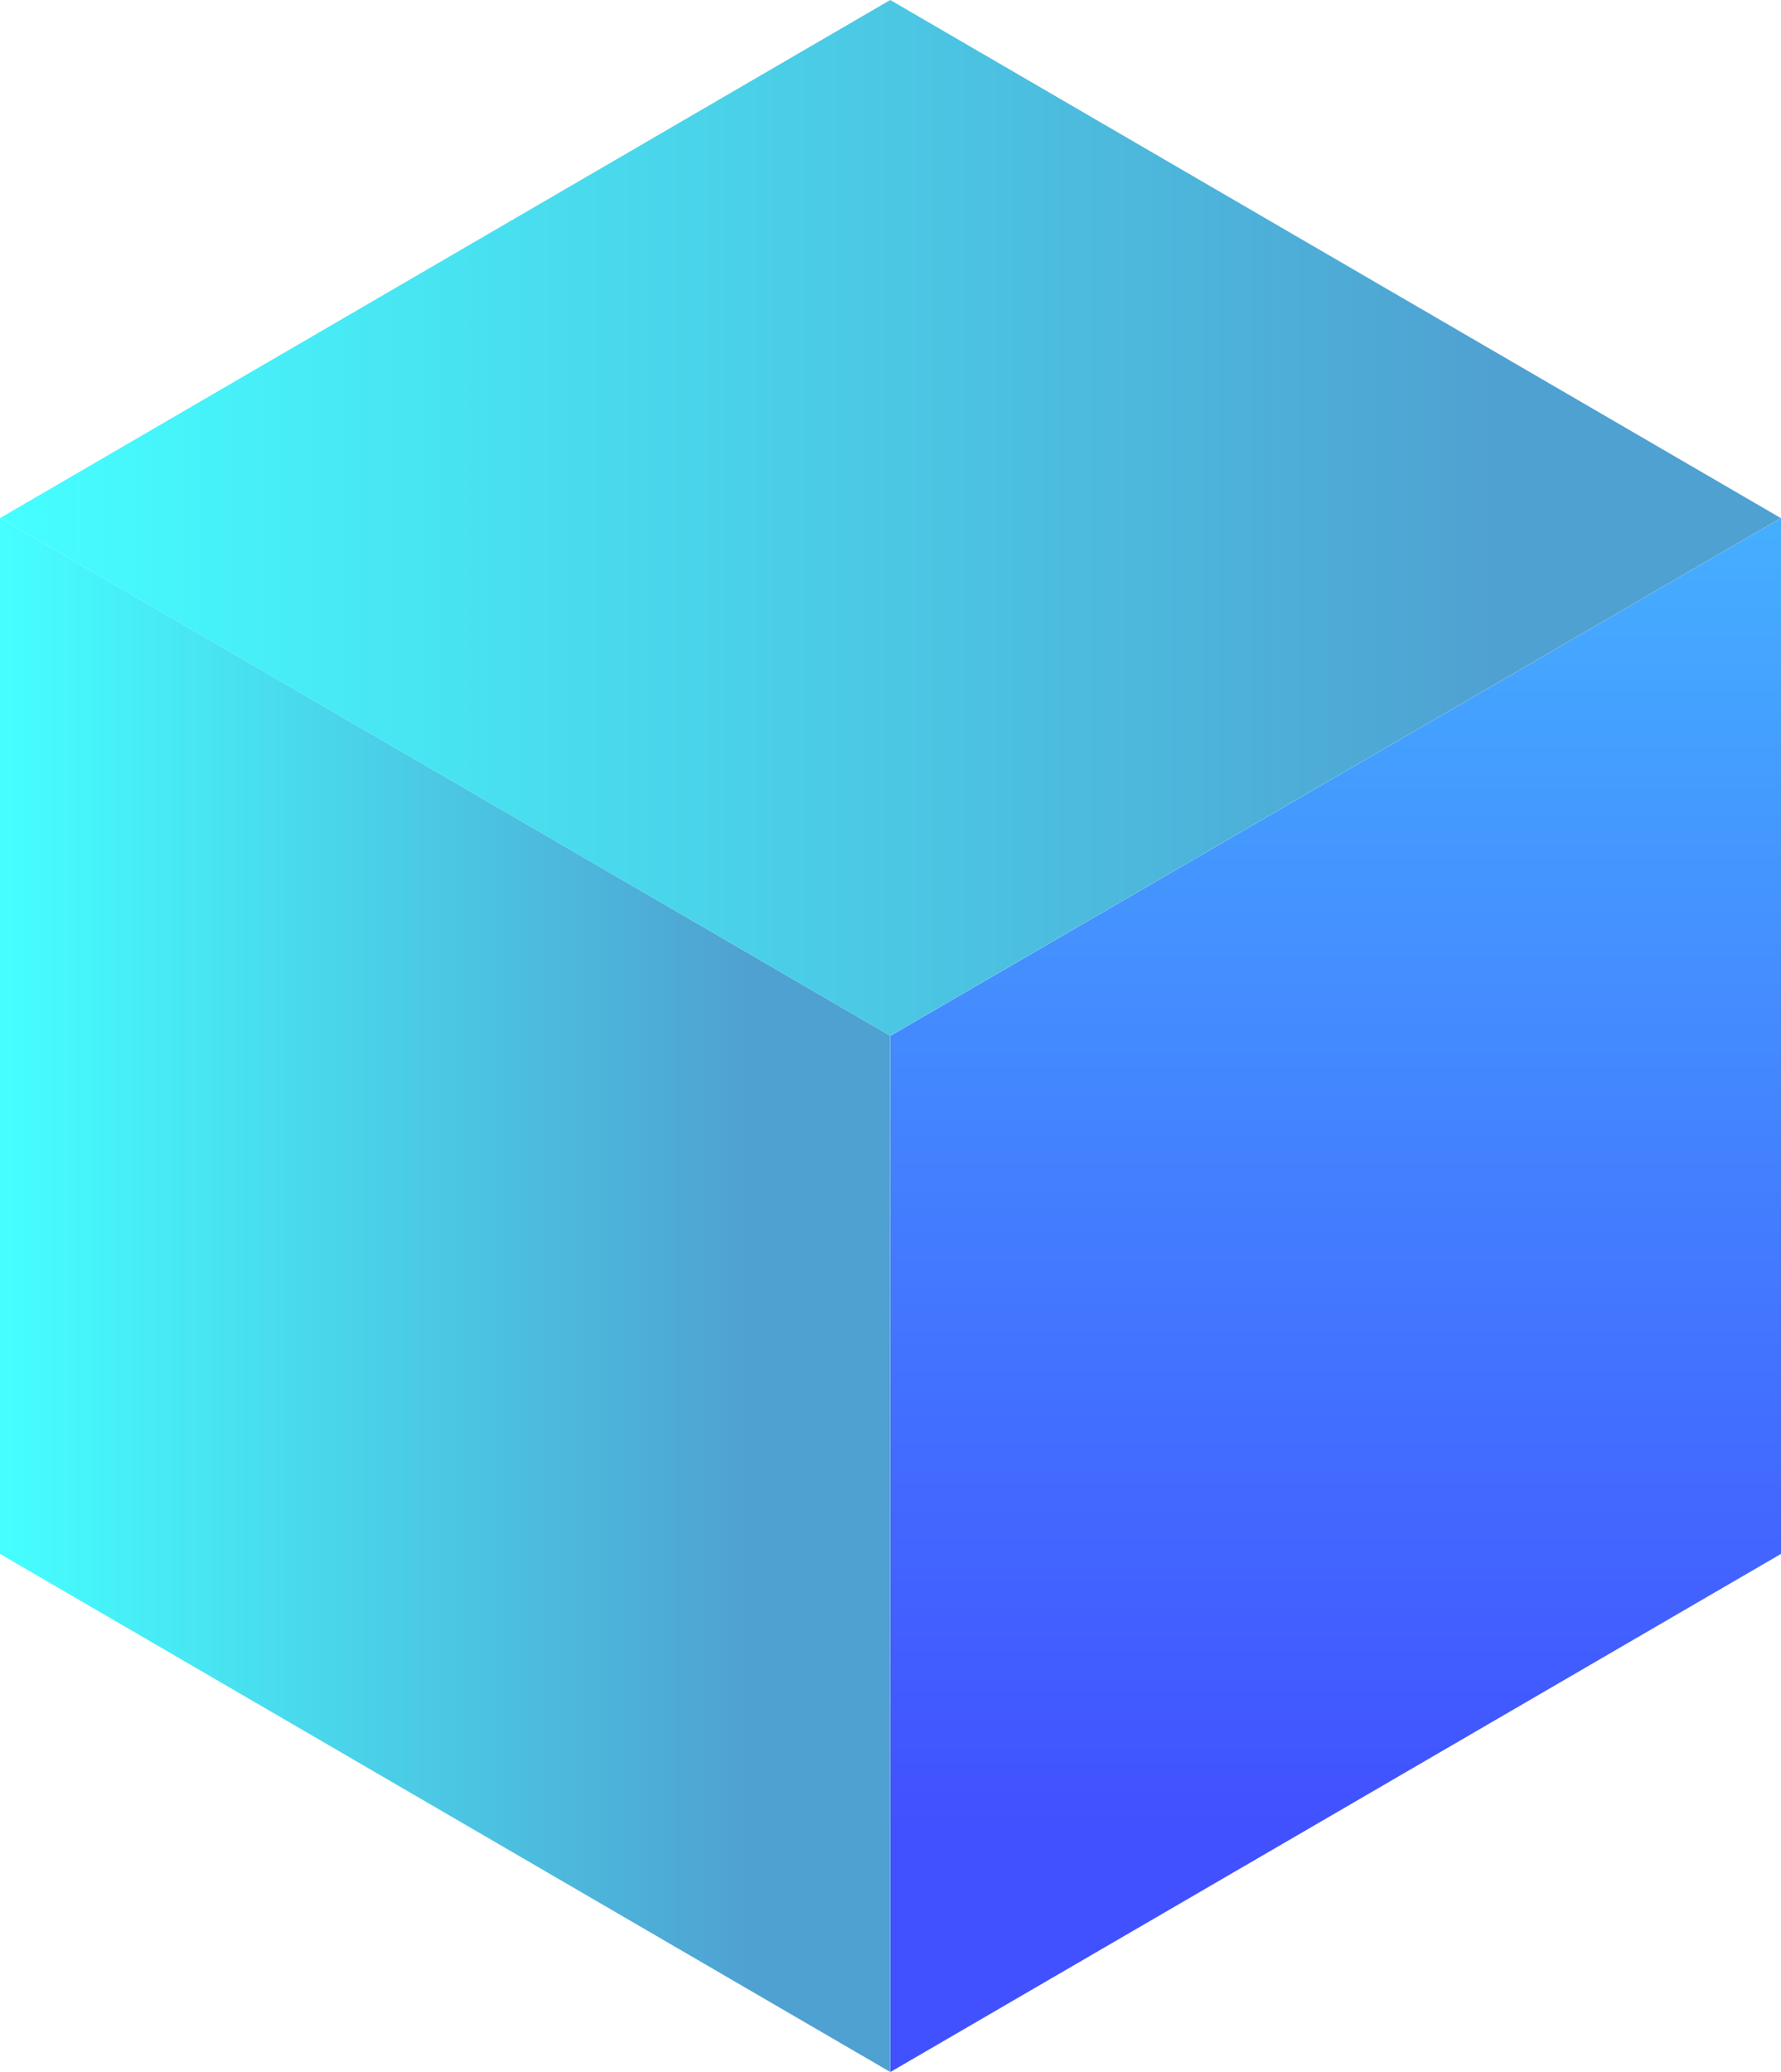 <svg width="86" height="100" viewBox="0 0 86 100" fill="none" xmlns="http://www.w3.org/2000/svg">
<path d="M0 74.995V25.004L42.987 49.991V100L0 74.995Z" fill="url(#paint0_linear)"/>
<path d="M42.996 49.991L86.001 25.004V74.995L42.996 100V49.991Z" fill="url(#paint1_linear)"/>
<path d="M0 25.005L42.987 0L85.992 25.005L42.987 49.991L0 25.005Z" fill="url(#paint2_linear)"/>
<defs>
<linearGradient id="paint0_linear" x1="-0.008" y1="62.496" x2="42.989" y2="62.496" gradientUnits="userSpaceOnUse">
<stop offset="6.81957e-07" stop-color="#45FFFF"/>
<stop offset="0.841" stop-color="#4FA1D1"/>
</linearGradient>
<linearGradient id="paint1_linear" x1="64.497" y1="25" x2="64.497" y2="99.993" gradientUnits="userSpaceOnUse">
<stop offset="1.16146e-06" stop-color="#45AFFF"/>
<stop offset="0.841" stop-color="#4151FF"/>
</linearGradient>
<linearGradient id="paint2_linear" x1="-0.008" y1="25" x2="85.987" y2="25" gradientUnits="userSpaceOnUse">
<stop offset="6.81957e-07" stop-color="#45FFFF"/>
<stop offset="0.841" stop-color="#4FA1D1"/>
</linearGradient>
</defs>
</svg>
